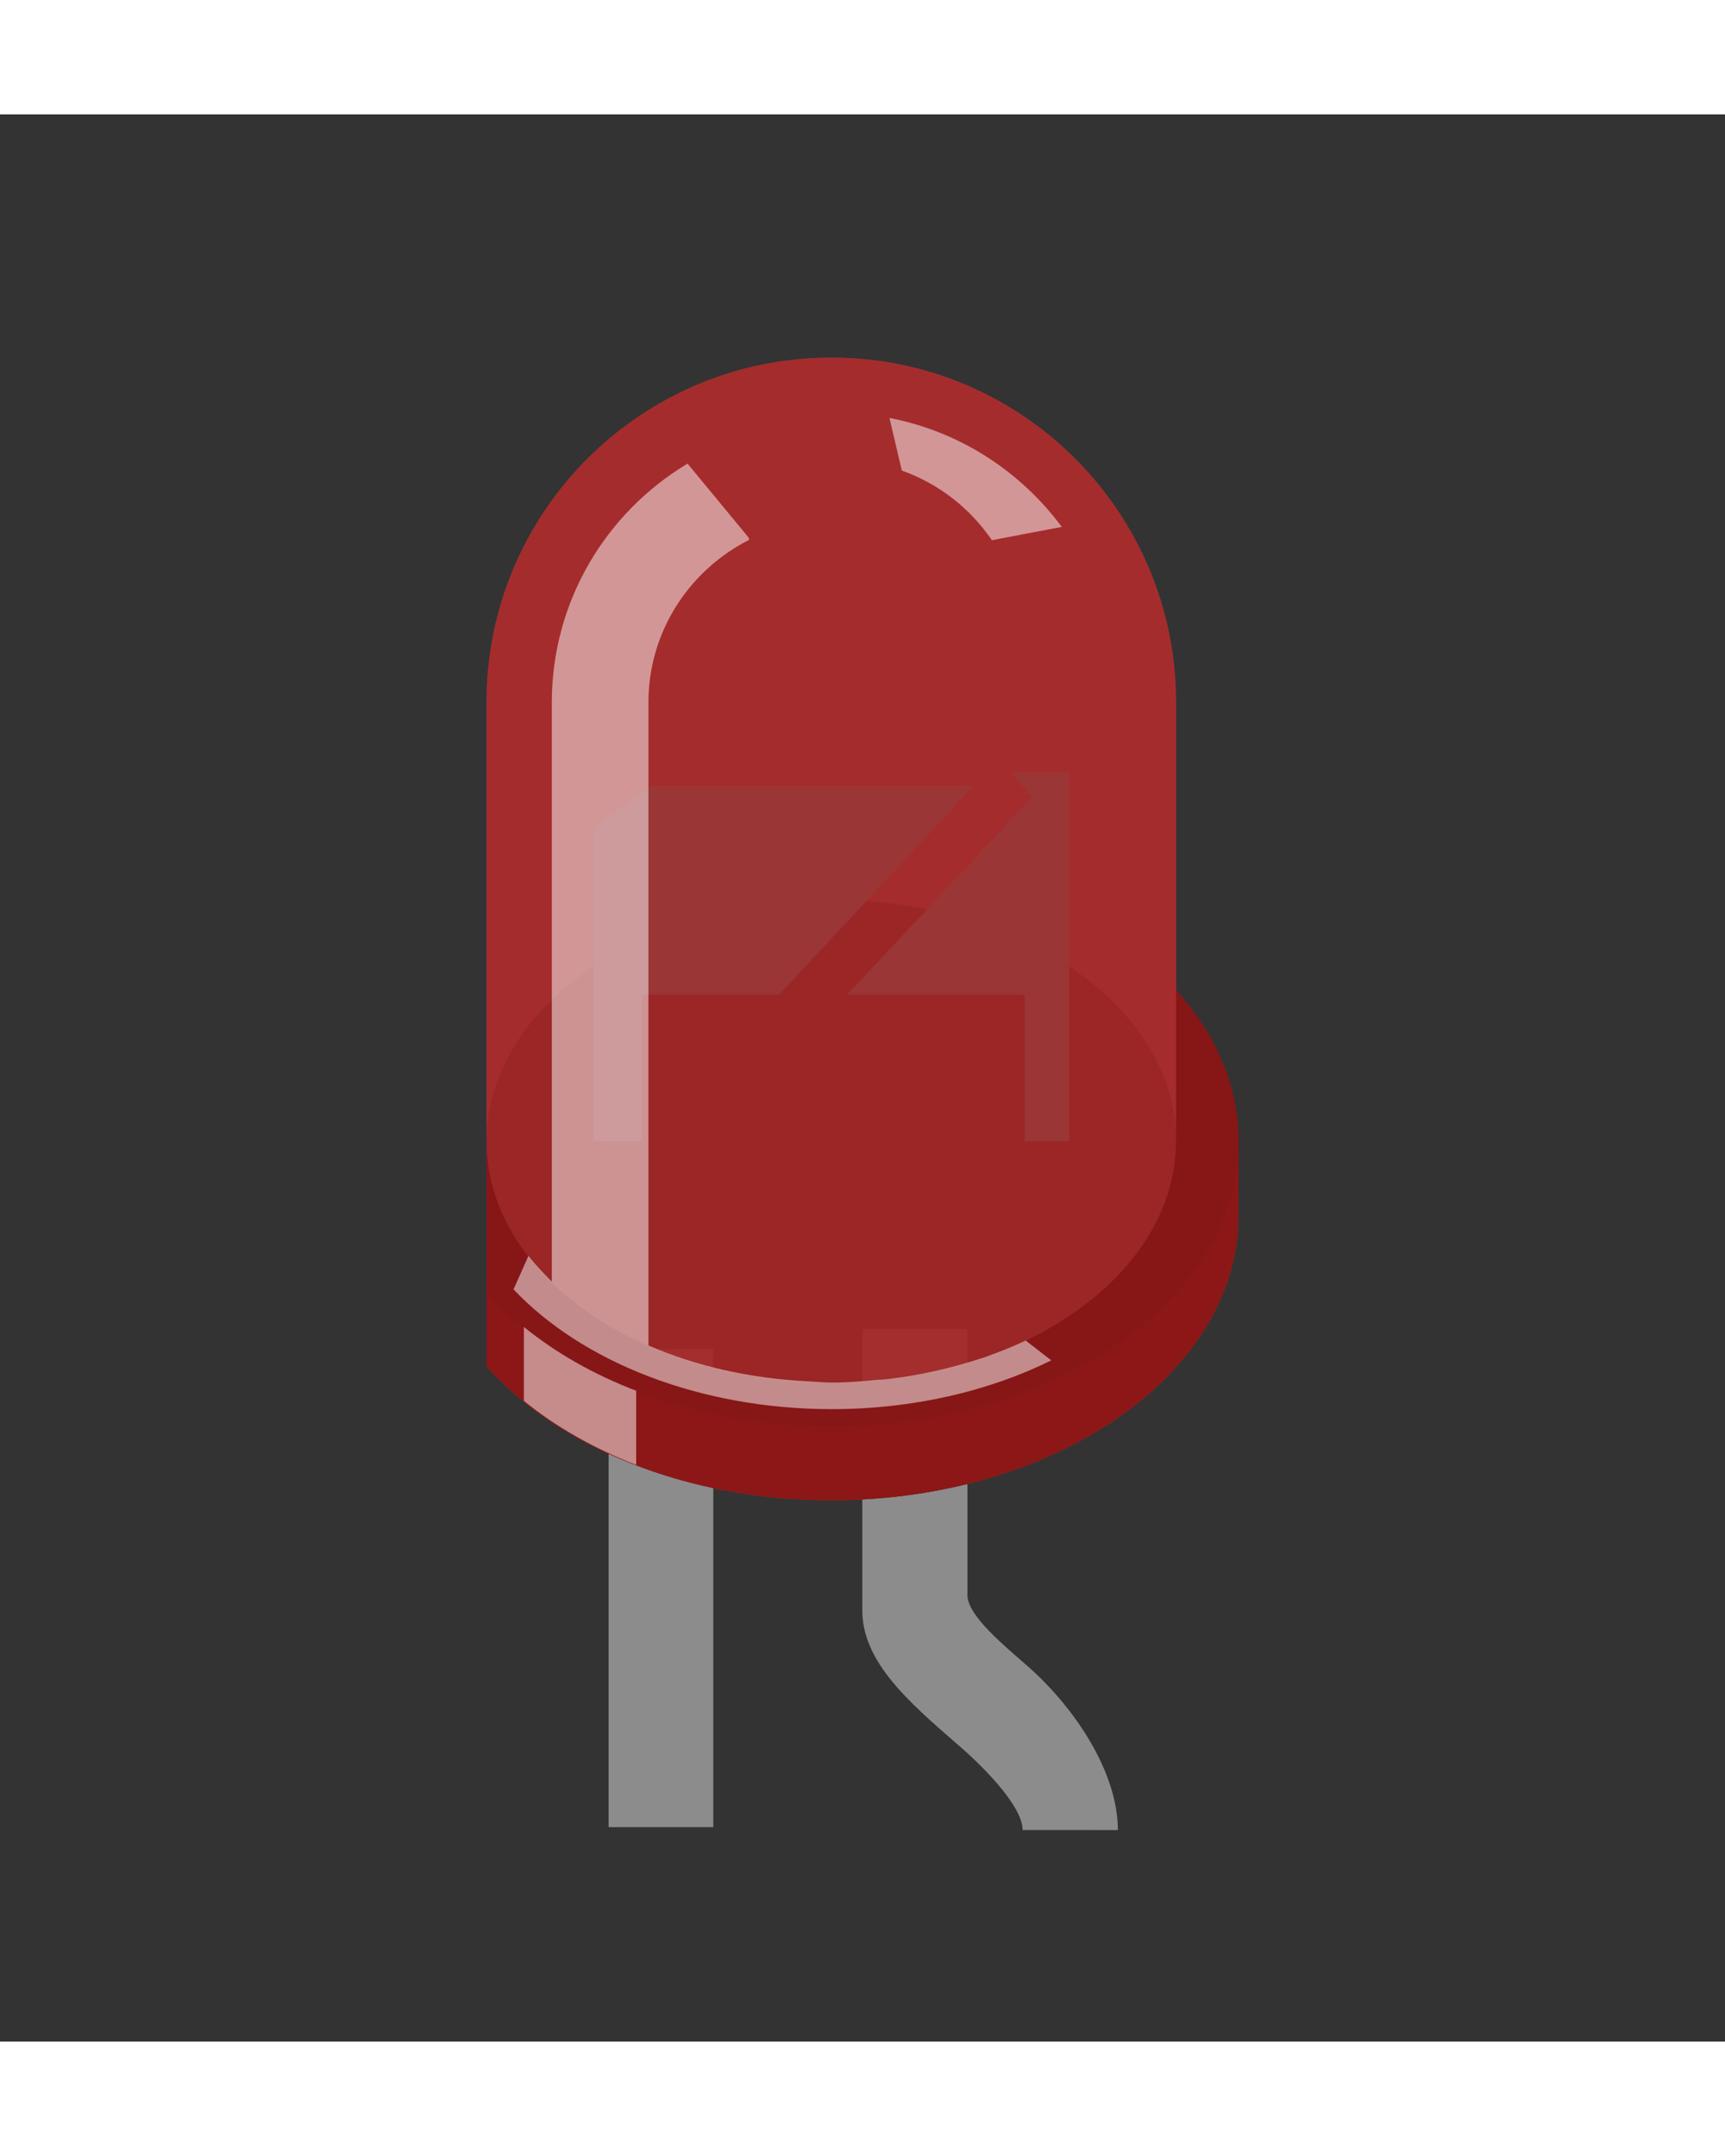 <svg
  width="40"
  height="50"
  version="1.2"
  viewBox="-10 -5 35.456 39.618"
  xmlns="http://www.w3.org/2000/svg"
>
  <rect x="-10" y="-5" width="35.456" height="39.618" fill="#333333" stroke="none"/>
  <filter id="light1" x="-0.8" y="-0.8" height="2.2" width="2.8">
    <feGaussianBlur stdDeviation="2" />
  </filter>
  <filter id="light2" x="-0.8" y="-0.8" height="2.2" width="2.8">
    <feGaussianBlur stdDeviation="4" />
  </filter>
  <rect x="2.51" y="20.382" width="2.151" height="9.827" fill="#8c8c8c" />
  <path
    d="m12.977 30.269c0-1.174-0.868-2.513-1.892-3.402-0.416-0.367-1.2-1.002-1.2-1.425v-5.471h-2.161v5.78c0 1.058 0.948 1.879 1.946 2.748 0.444 0.376 1.349 1.25 1.349 1.769"
    fill="#8c8c8c"
  />
  <path
    d="m14.173 13.001v-5.913c0-3.913-3.168-7.088-7.085-7.088-3.913 0-7.088 3.169-7.088 7.088v13.649c1.474 1.651 4.097 2.753 7.088 2.753 4.62 0 8.369-2.618 8.369-5.859v-1.524c-7.4e-4 -1.143-0.474-2.204-1.283-3.106z"
    opacity=".3"
  />
  <path
    d="m14.173 13.001v-5.913c0-3.913-3.168-7.088-7.085-7.088-3.913 0-7.088 3.169-7.088 7.088v13.649c1.474 1.651 4.097 2.753 7.088 2.753 4.62 0 8.369-2.618 8.369-5.859v-1.524c-7.4e-4 -1.143-0.474-2.204-1.283-3.106z"
    fill="#e57373"
    opacity=".5"
  />
  <path
    d="m14.173 13.001v3.105c0 2.739-3.166 4.965-7.085 4.965-3.913 2e-5 -7.088-2.219-7.088-4.965v4.63c1.474 1.652 4.097 2.753 7.088 2.753 4.62 0 8.369-2.618 8.369-5.859l-4e-5 -1.524c-7e-4 -1.142-0.474-2.203-1.283-3.105z"
    fill="#d32f2f"
    opacity=".9"
  />
  <g>
    <path
      d="m14.173 13.001v3.105c0 2.739-3.166 4.965-7.085 4.965-3.913 2e-5 -7.088-2.219-7.088-4.965v4.63c1.474 1.652 4.097 2.753 7.088 2.753 4.62 0 8.369-2.618 8.369-5.859l-4e-5 -1.524c-7e-4 -1.142-0.474-2.203-1.283-3.105z"
      opacity=".7"
    />
    <path
      d="m14.173 13.001v3.105c0 2.739-3.166 4.965-7.085 4.965-3.913 2e-5 -7.088-2.219-7.088-4.965v3.105c1.474 1.65 4.097 2.753 7.088 2.753 4.62 0 8.369-2.618 8.369-5.859-7.4e-4 -1.141-0.474-2.203-1.283-3.105z"
      opacity=".25"
    />
    <ellipse cx="7.088" cy="16.106" rx="7.087" ry="4.961" opacity=".25" />
  </g>
  <polygon
    points="2.203 16.107 3.196 16.107 3.196 13.095 6.016 13.095 10.012 8.805 3.407 8.805 2.203 9.648"
    fill="#666666"
  />
  <polygon
    points="11.215 9.034 7.412 13.095 11.06 13.095 11.06 16.107 11.974 16.107 11.974 8.524 10.778 8.524"
    fill="#666666"
  />
  <path
    d="m14.173 13.001v-5.913c0-3.913-3.168-7.088-7.085-7.088-3.913 0-7.088 3.169-7.088 7.088v13.649c1.474 1.651 4.097 2.753 7.088 2.753 4.62 0 8.369-2.618 8.369-5.859v-1.524c-7.4e-4 -1.143-0.474-2.204-1.283-3.106z"
    fill="#b71c1c"
    opacity=".65"
  />
  <g fill="#ffffff">
    <path
      d="m10.388 3.754 1.436-0.274c-0.842-1.132-2.082-1.958-3.542-2.239l0.254 1.081c0.764 0.271 1.407 0.78 1.851 1.431z"
      opacity=".5"
    />
    <path
      d="m0.768 19.926v1.52c0.649 0.529 1.433 0.976 2.308 1.317v-1.525c-0.878-0.336-1.657-0.782-2.308-1.312z"
      opacity=".5"
    />
    <path
      d="m11.073 20.21c-0.256 0.122-0.53 0.23-0.806 0.33-0.058 0.019-0.117 0.04-0.178 0.058-0.564 0.179-1.161 0.319-1.795 0.395-0.075 0.009-0.151 0.019-0.225 0.019-0.32 0.03-0.644 0.058-0.971 0.058-0.148 0-0.307-0.015-0.472-0.024-1.2-0.057-2.331-0.315-3.298-0.739l-2e-5 -8.389v-4.825c0-1.471 0.848-2.729 2.074-3.349l-0.022-0.053-1.248-1.512c-1.67 1.003-2.79 2.822-2.79 4.912v11.905c-0.05-0.05-0.308-0.309-0.48-0.53l-0.307 0.688c1.401 1.482 3.809 2.462 6.543 2.462 1.68 0 3.237-0.374 4.511-1.002l-0.527-0.409-0.01 0.007z"
      opacity=".5"
    />
  </g>
  <!-- Sin luz: no se dibuja el grupo .light -->
</svg>